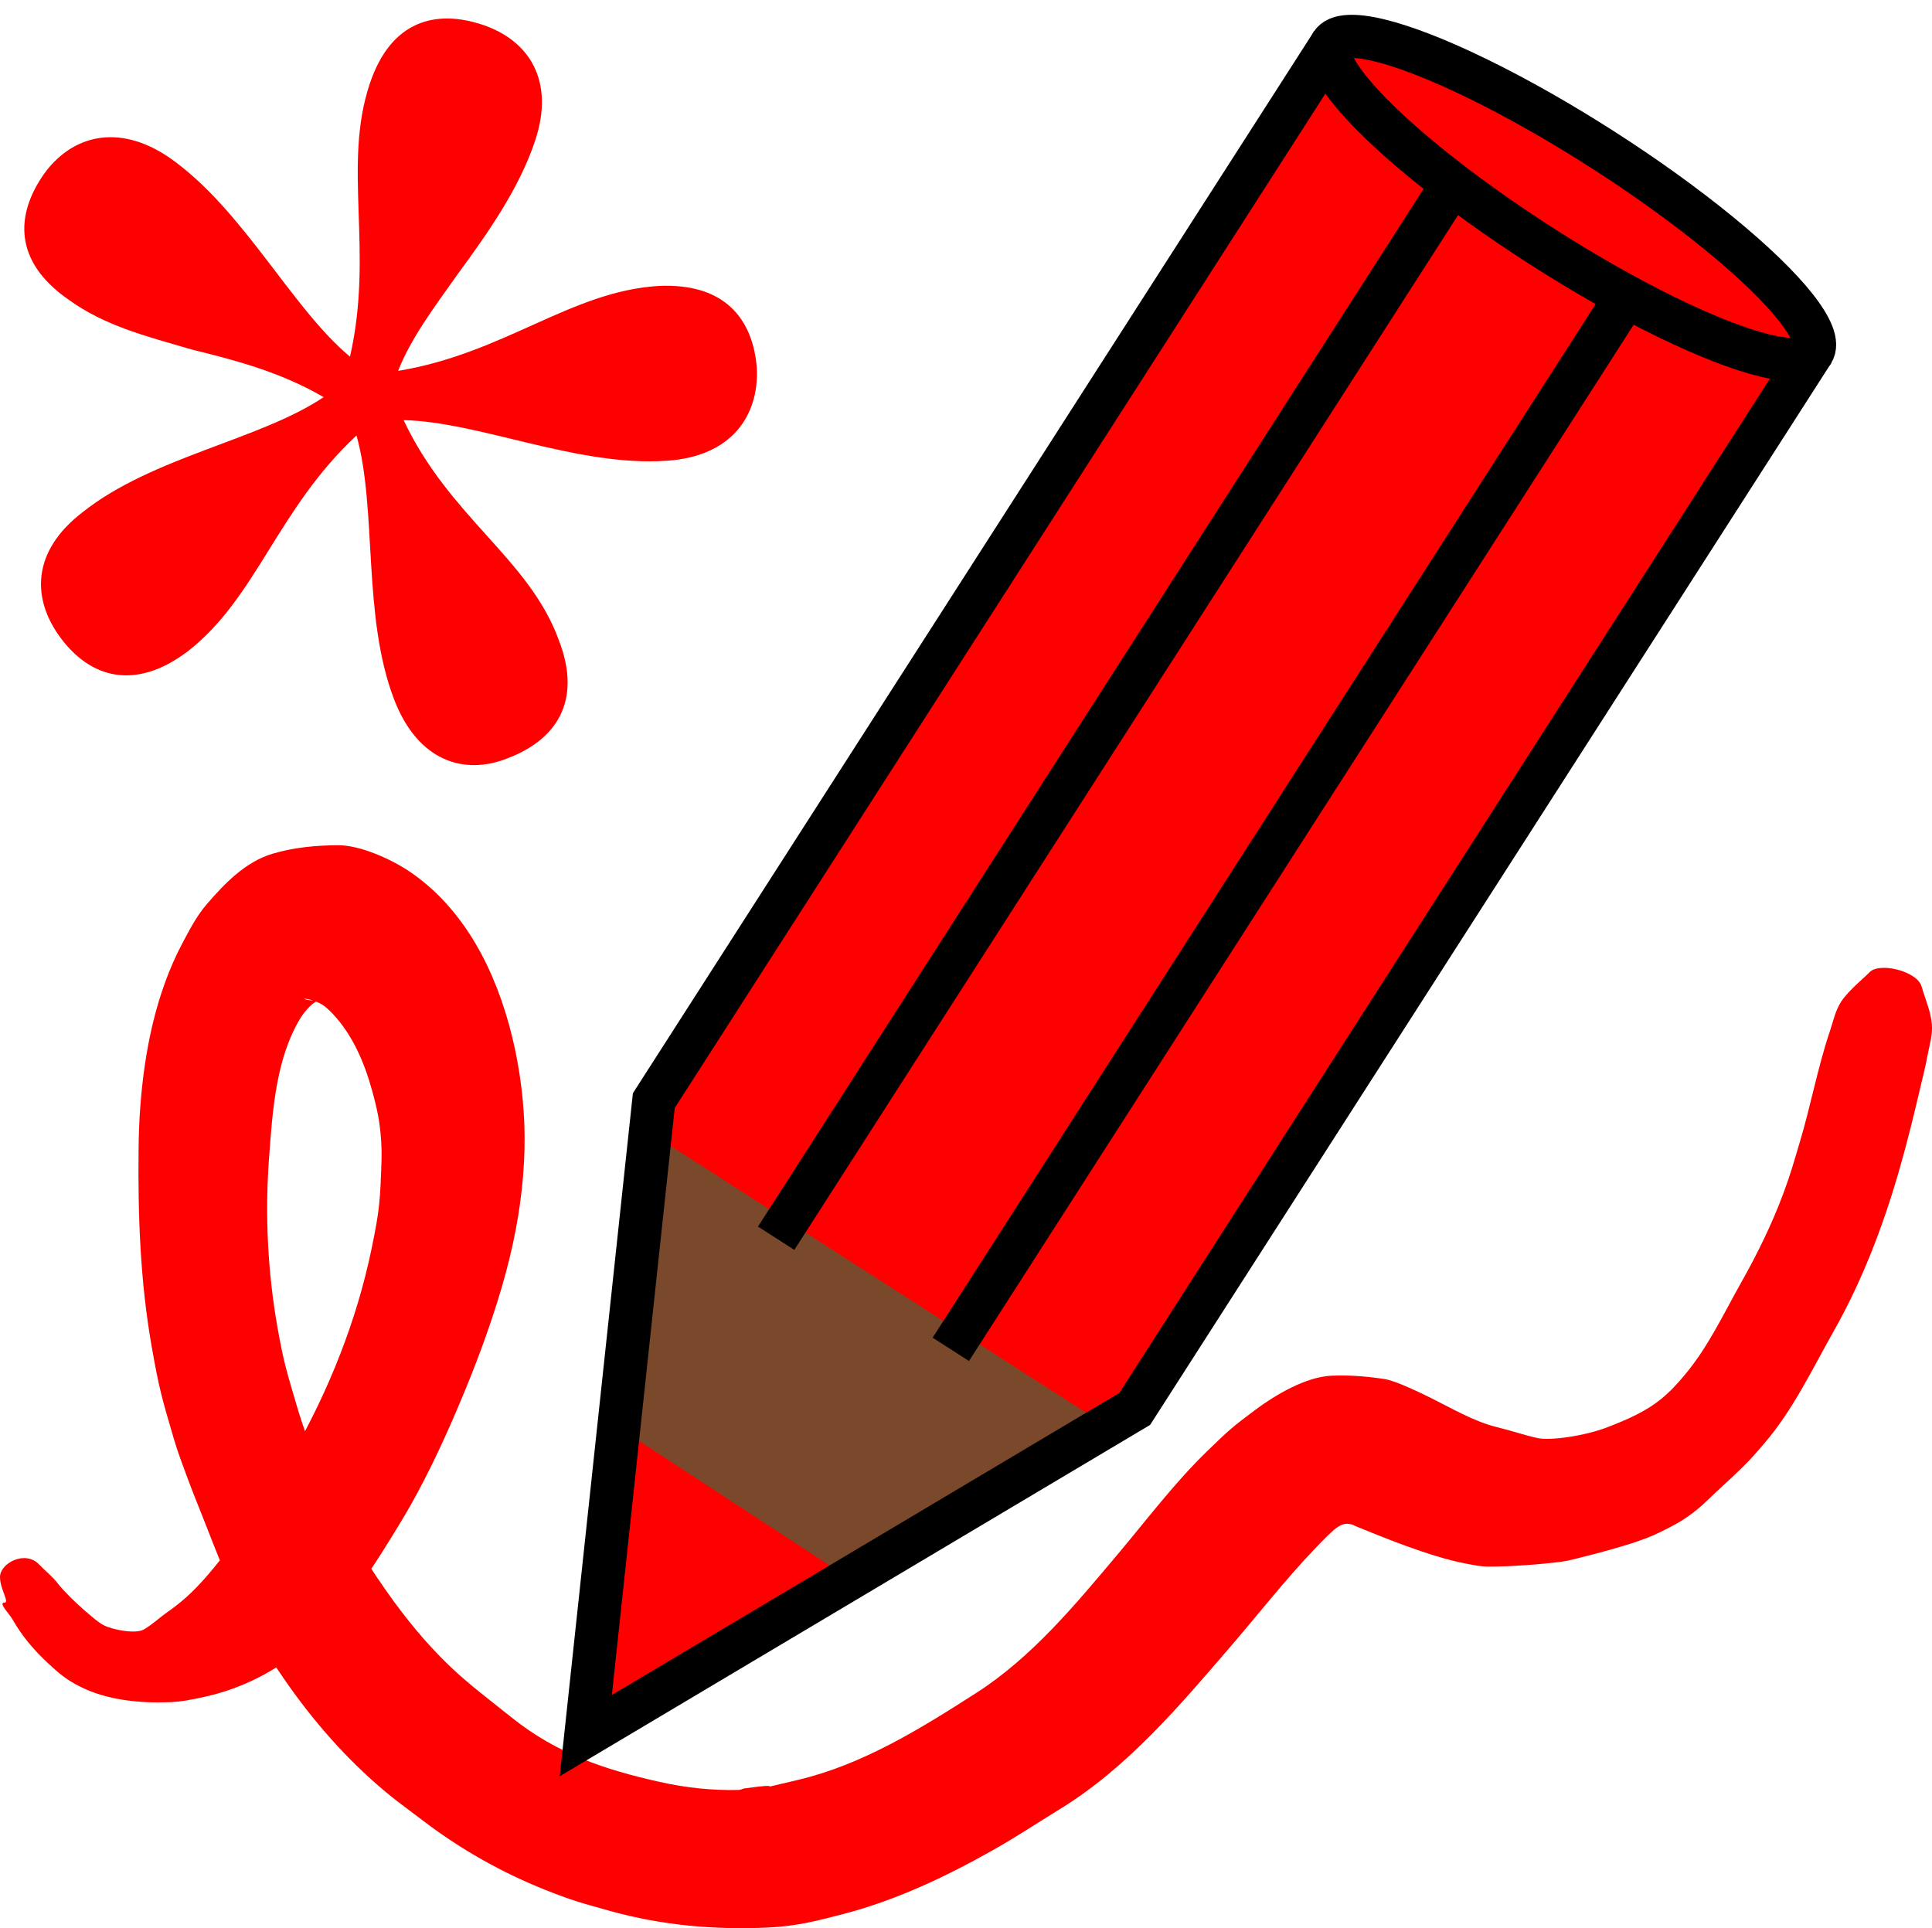 <?xml version="1.0" encoding="UTF-8" standalone="no"?>
<svg
   width="44.738mm"
   height="44.654mm"
   viewBox="0 0 44.738 44.654"
   version="1.1"
   id="svg8"
   sodipodi:docname="pen-recognize.svg"
   inkscape:version="1.1.2 (0a00cf5339, 2022-02-04)"
   xmlns:inkscape="http://www.inkscape.org/namespaces/inkscape"
   xmlns:sodipodi="http://sodipodi.sourceforge.net/DTD/sodipodi-0.dtd"
   xmlns="http://www.w3.org/2000/svg"
   xmlns:svg="http://www.w3.org/2000/svg"
   xmlns:rdf="http://www.w3.org/1999/02/22-rdf-syntax-ns#"
   xmlns:cc="http://creativecommons.org/ns#"
   xmlns:dc="http://purl.org/dc/elements/1.1/">
  <sodipodi:namedview
     id="namedview1637"
     pagecolor="#ffffff"
     bordercolor="#666666"
     borderopacity="1.0"
     inkscape:pageshadow="2"
     inkscape:pageopacity="0.0"
     inkscape:pagecheckerboard="0"
     inkscape:document-units="mm"
     showgrid="false"
     inkscape:zoom="3.1402007"
     inkscape:cx="17.99248"
     inkscape:cy="91.873108"
     inkscape:window-width="1920"
     inkscape:window-height="1032"
     inkscape:window-x="0"
     inkscape:window-y="0"
     inkscape:window-maximized="1"
     inkscape:current-layer="svg8" />
  <defs
     id="defs2" />
  <circle
     style="fill:#ff0000;fill-opacity:1;fill-rule:evenodd;stroke:#000000;stroke-width:1;stroke-linecap:round;stroke-linejoin:round;stroke-miterlimit:4;stroke-dasharray:none"
     id="path837"
     transform="rotate(32.676)"
     cx="-33.042"
     cy="4.736"
     r="0" />
  <circle
     style="fill:#7a492c;fill-opacity:1;fill-rule:evenodd;stroke:#000000;stroke-width:1;stroke-linecap:round;stroke-linejoin:round;stroke-miterlimit:4;stroke-dasharray:none"
     id="path837-4"
     transform="rotate(32.676)"
     cx="-33.042"
     cy="4.736"
     r="0" />
  <path
     style="fill:#ff0000;fill-opacity:1;fill-rule:nonzero;stroke:none;stroke-width:0.265;stroke-linecap:round;stroke-linejoin:round;stroke-miterlimit:4;stroke-dasharray:none"
     id="path998"
     d="m 0.099,37.115 c -0.143,0 0.119,0.26 0.189,0.384 0.222,0.391 0.494,0.709 0.816,1.01 0.257,0.24 0.422,0.383 0.745,0.547 0.631,0.32 1.399,0.39 2.086,0.363 0.257,-0.01 0.512,-0.061 0.763,-0.115 0.893,-0.192 1.699,-0.599 2.402,-1.213 0.94,-0.822 1.574,-1.842 2.219,-2.909 0.245,-0.404 0.464,-0.823 0.674,-1.247 0.395,-0.799 0.877,-1.939 1.183,-2.783 0.314,-0.865 0.591,-1.752 0.764,-2.661 0.08,-0.417 0.138,-0.839 0.173,-1.262 0.033,-0.404 0.044,-0.811 0.028,-1.216 -0.06,-1.487 -0.464,-3.156 -1.275,-4.396 -0.189,-0.289 -0.403,-0.562 -0.642,-0.81 C 9.998,20.573 9.745,20.359 9.476,20.178 9.067,19.902 8.346,19.574 7.84,19.574 c -0.512,7.1e-4 -1.032,0.05 -1.524,0.195 -0.63,0.185 -1.118,0.694 -1.53,1.173 -0.231,0.268 -0.396,0.587 -0.562,0.9 -0.612,1.155 -0.879,2.49 -0.976,3.795 -0.025,0.33 -0.036,0.662 -0.039,0.994 -0.017,1.516 0.038,3.037 0.3,4.532 0.174,0.994 0.237,1.204 0.516,2.156 0.095,0.323 0.216,0.639 0.333,0.954 0.107,0.29 0.226,0.575 0.338,0.862 0.329,0.838 0.647,1.68 1.082,2.465 0.165,0.298 0.343,0.587 0.527,0.872 0.652,1.011 1.413,1.945 2.299,2.742 0.464,0.418 0.715,0.587 1.209,0.962 0.862,0.655 1.802,1.185 2.797,1.583 0.635,0.254 0.851,0.308 1.503,0.491 1.198,0.336 2.433,0.446 3.672,0.388 0.655,-0.031 1.106,-0.148 1.745,-0.314 1.209,-0.314 2.352,-0.854 3.447,-1.47 0.566,-0.318 1.016,-0.621 1.568,-0.96 1.563,-0.96 2.769,-2.39 3.967,-3.784 0.637,-0.741 1.24,-1.513 1.913,-2.221 0.482,-0.506 0.622,-0.635 0.833,-0.594 0.211,0.041 -0.183,-0.077 0.254,0.097 0.437,0.175 1.58,0.655 2.416,0.814 0.177,0.034 0.356,0.073 0.536,0.073 0.52,2.31e-4 1.195,-0.049 1.683,-0.112 0.193,-0.025 0.382,-0.081 0.572,-0.128 0.29,-0.071 0.896,-0.238 1.185,-0.339 0.174,-0.061 0.349,-0.125 0.515,-0.207 0.372,-0.184 0.567,-0.283 0.893,-0.546 0.144,-0.116 0.272,-0.252 0.408,-0.377 0.231,-0.214 0.56,-0.512 0.778,-0.742 0.124,-0.131 0.241,-0.268 0.359,-0.405 0.663,-0.773 1.103,-1.707 1.605,-2.596 0.655,-1.158 1.133,-2.405 1.505,-3.688 0.19,-0.656 0.353,-1.32 0.508,-1.985 0.055,-0.234 0.115,-0.468 0.158,-0.705 0.044,-0.24 0.123,-0.482 0.102,-0.726 -0.026,-0.305 -0.136,-0.531 -0.24,-0.884 -0.105,-0.352 -0.999,-0.575 -1.218,-0.309 0,0 0.106,-0.11 0,0 -0.106,0.11 -0.467,0.403 -0.638,0.659 -0.136,0.204 -0.187,0.457 -0.266,0.692 -0.284,0.845 -0.444,1.731 -0.701,2.584 -0.143,0.477 -0.2,0.696 -0.372,1.161 -0.266,0.717 -0.602,1.402 -0.975,2.064 -0.416,0.738 -0.779,1.522 -1.326,2.166 -0.181,0.213 -0.312,0.359 -0.527,0.536 -0.37,0.304 -0.807,0.487 -1.244,0.657 -0.527,0.205 -1.327,0.317 -1.616,0.255 -0.304,-0.065 -0.598,-0.169 -0.942,-0.253 -0.543,-0.133 -1.034,-0.429 -1.535,-0.677 -0.236,-0.117 -0.813,-0.396 -1.058,-0.435 -0.413,-0.066 -0.834,-0.099 -1.251,-0.08 -0.588,0.027 -1.289,0.441 -1.752,0.786 -0.544,0.405 -0.624,0.479 -1.13,0.97 -0.749,0.728 -1.379,1.567 -2.053,2.368 -0.993,1.18 -1.992,2.392 -3.286,3.223 -1.298,0.832 -2.635,1.662 -4.133,2.014 -1.27,0.298 -0.054,0.033 -1.235,0.196 -0.042,0.006 -0.081,0.034 -0.124,0.035 -0.622,0.017 -1.246,-0.052 -1.852,-0.189 C 14.005,40.981 12.896,40.613 11.857,39.781 11.364,39.385 10.851,39.005 10.393,38.563 9.859,38.049 9.387,37.47 8.958,36.86 8.807,36.645 8.657,36.428 8.52,36.203 8.384,35.98 8.263,35.746 8.139,35.515 7.628,34.568 7.175,33.586 6.869,32.544 6.644,31.777 6.569,31.551 6.427,30.75 6.198,29.454 6.133,28.128 6.23,26.816 c 0.079,-1.074 0.156,-2.297 0.725,-3.235 0.06,-0.099 0.135,-0.188 0.215,-0.271 0.05,-0.052 0.11,-0.095 0.173,-0.129 0.022,-0.012 0.1,-0.005 0.075,-0.005 -0.548,-0.005 -0.421,-0.128 -0.033,0.048 0.123,0.056 0.225,0.154 0.319,0.253 0.463,0.491 0.736,1.134 0.915,1.787 0.07,0.255 0.135,0.514 0.17,0.777 0.037,0.281 0.055,0.566 0.045,0.85 -0.032,0.915 -0.039,1.106 -0.231,2.034 -0.347,1.672 -0.988,3.266 -1.821,4.732 -0.192,0.338 -0.4,0.667 -0.612,0.993 -0.327,0.503 -0.657,0.955 -1.027,1.42 -0.262,0.329 -0.518,0.638 -0.829,0.918 -0.134,0.121 -0.277,0.231 -0.424,0.335 -0.221,0.156 -0.339,0.281 -0.555,0.41 -0.192,0.115 -0.721,0.01 -0.925,-0.092 -0.09,-0.045 -0.17,-0.11 -0.248,-0.174 C 1.91,37.261 1.67,37.042 1.449,36.801 1.381,36.728 1.323,36.645 1.255,36.571 1.143,36.451 1.017,36.347 0.904,36.228 0.579,35.891 0.001,36.203 5.0000001e-6,36.519 -0.001,36.807 0.233,37.115 0.099,37.115 c -1e-6,0 -2e-6,0 -3e-6,0 z" />
  <g
     aria-label="*"
     transform="rotate(18.433)"
     id="text10607"
     style="font-size:10.026px;line-height:1.25;letter-spacing:0px;fill:#ff0000;stroke-width:0.265">
    <path
       d="m 11.462,5.233 c 0.04,-0.802 0.321,-1.644 0.602,-2.567 0.361,-1.123 0.722,-2.326 0.722,-3.489 0,-1.484 -0.882,-2.166 -2.005,-2.166 -1.123,0 -2.045,0.561 -2.045,2.126 0,2.005 1.323,3.649 1.564,6.136 C 8.654,4.631 6.89,2.826 4.885,2.225 3.481,1.824 2.559,2.465 2.238,3.508 1.917,4.591 2.198,5.634 3.681,6.075 4.684,6.396 5.687,6.315 6.77,6.275 7.772,6.195 8.855,6.115 10.018,6.355 8.935,7.759 6.689,8.922 5.566,10.647 4.724,11.89 5.085,12.933 6.008,13.574 6.93,14.216 8.013,14.216 8.895,12.933 10.018,11.248 9.817,9.163 11.021,6.957 c 1.003,1.484 1.444,3.93 2.767,5.534 0.963,1.163 2.085,1.163 2.928,0.441 0.882,-0.722 1.243,-1.765 0.241,-2.968 C 15.713,8.401 13.667,8.08 11.943,6.275 13.627,5.754 16.114,6.035 18.039,5.233 19.402,4.671 19.723,3.588 19.322,2.546 18.881,1.503 17.999,0.901 16.555,1.463 14.67,2.225 13.667,4.07 11.462,5.233 Z"
       style="font-size:40.104px;font-family:'Libertinus Mono';-inkscape-font-specification:'Libertinus Mono, Normal'"
       id="path918" />
  </g>
  <g
     id="g915"
     transform="translate(-31.189,-13.512)">
    <path
       style="fill:#ff0000;fill-opacity:1;stroke:none;stroke-width:0.5;stroke-linecap:butt;stroke-linejoin:miter;stroke-miterlimit:4;stroke-dasharray:none;stroke-opacity:1"
       d="M 62.042,14.501 46.329,38.999 44.754,53.705 57.464,46.141 73.177,21.643"
       id="path835" />
    <path
       style="fill:#7a492c;fill-opacity:1;stroke:none;stroke-width:0.265;stroke-linecap:butt;stroke-linejoin:miter;stroke-miterlimit:4;stroke-dasharray:none;stroke-opacity:1"
       d="m 46.239,39.741 -0.712,6.838 5.361,3.505 5.922,-3.555 z"
       id="path867" />
    <circle
       style="fill:#ff0000;fill-opacity:1;fill-rule:evenodd;stroke:#000000;stroke-width:1;stroke-linecap:round;stroke-linejoin:round;stroke-miterlimit:4;stroke-dasharray:none"
       id="path837-65"
       sodipodi:type="arc"
       sodipodi:cx="66.660484"
       sodipodi:cy="7.7597671"
       sodipodi:rx="6.614583"
       sodipodi:ry="1.3229166"
       sodipodi:start="0.1392423"
       sodipodi:end="3.1000315"
       sodipodi:arc-type="arc"
       sodipodi:open="true"
       transform="rotate(32.676)"
       d="m 73.211,7.943 a 6.615,1.323 0 0 1 -6.873,1.138 6.615,1.323 0 0 1 -6.286,-1.266" />
    <circle
       style="fill:#7a492c;fill-opacity:1;fill-rule:evenodd;stroke:#000000;stroke-width:1;stroke-linecap:round;stroke-linejoin:round;stroke-miterlimit:4;stroke-dasharray:none"
       id="path837-4-6"
       sodipodi:type="arc"
       sodipodi:cx="66.664062"
       sodipodi:cy="14.335733"
       sodipodi:rx="3.3248177"
       sodipodi:ry="0.66496354"
       sodipodi:start="0.1392423"
       sodipodi:end="3.0178387"
       sodipodi:arc-type="arc"
       sodipodi:open="true"
       transform="rotate(32.676)"
       d="m 69.957,14.428 a 3.325,0.665 0 0 1 -3.318,0.573 3.325,0.665 0 0 1 -3.274,-0.583" />
    <path
       style="fill:none;fill-opacity:1;stroke:#000000;stroke-width:1;stroke-linecap:butt;stroke-linejoin:miter;stroke-miterlimit:4;stroke-dasharray:none;stroke-opacity:1"
       d="M 62.042,14.501 46.329,38.999 44.754,53.705 57.464,46.141 73.177,21.643"
       id="path865" />
    <path
       style="fill:none;fill-opacity:1;stroke:#000000;stroke-width:1;stroke-linecap:butt;stroke-linejoin:miter;stroke-miterlimit:4;stroke-dasharray:none;stroke-opacity:1"
       d="M 64.874,17.689 49.162,42.187 m 4.044,2.573 15.713,-24.498"
       id="path865-7"
       sodipodi:nodetypes="cccc" />
    <ellipse
       style="fill:#ff0000;fill-opacity:1;fill-rule:evenodd;stroke:#000000;stroke-width:1;stroke-linecap:round;stroke-linejoin:round;stroke-miterlimit:4;stroke-dasharray:none"
       id="path837-6"
       transform="rotate(32.676)"
       cx="66.666"
       cy="-21.261"
       rx="6.615"
       ry="1.323" />
  </g>
</svg>
